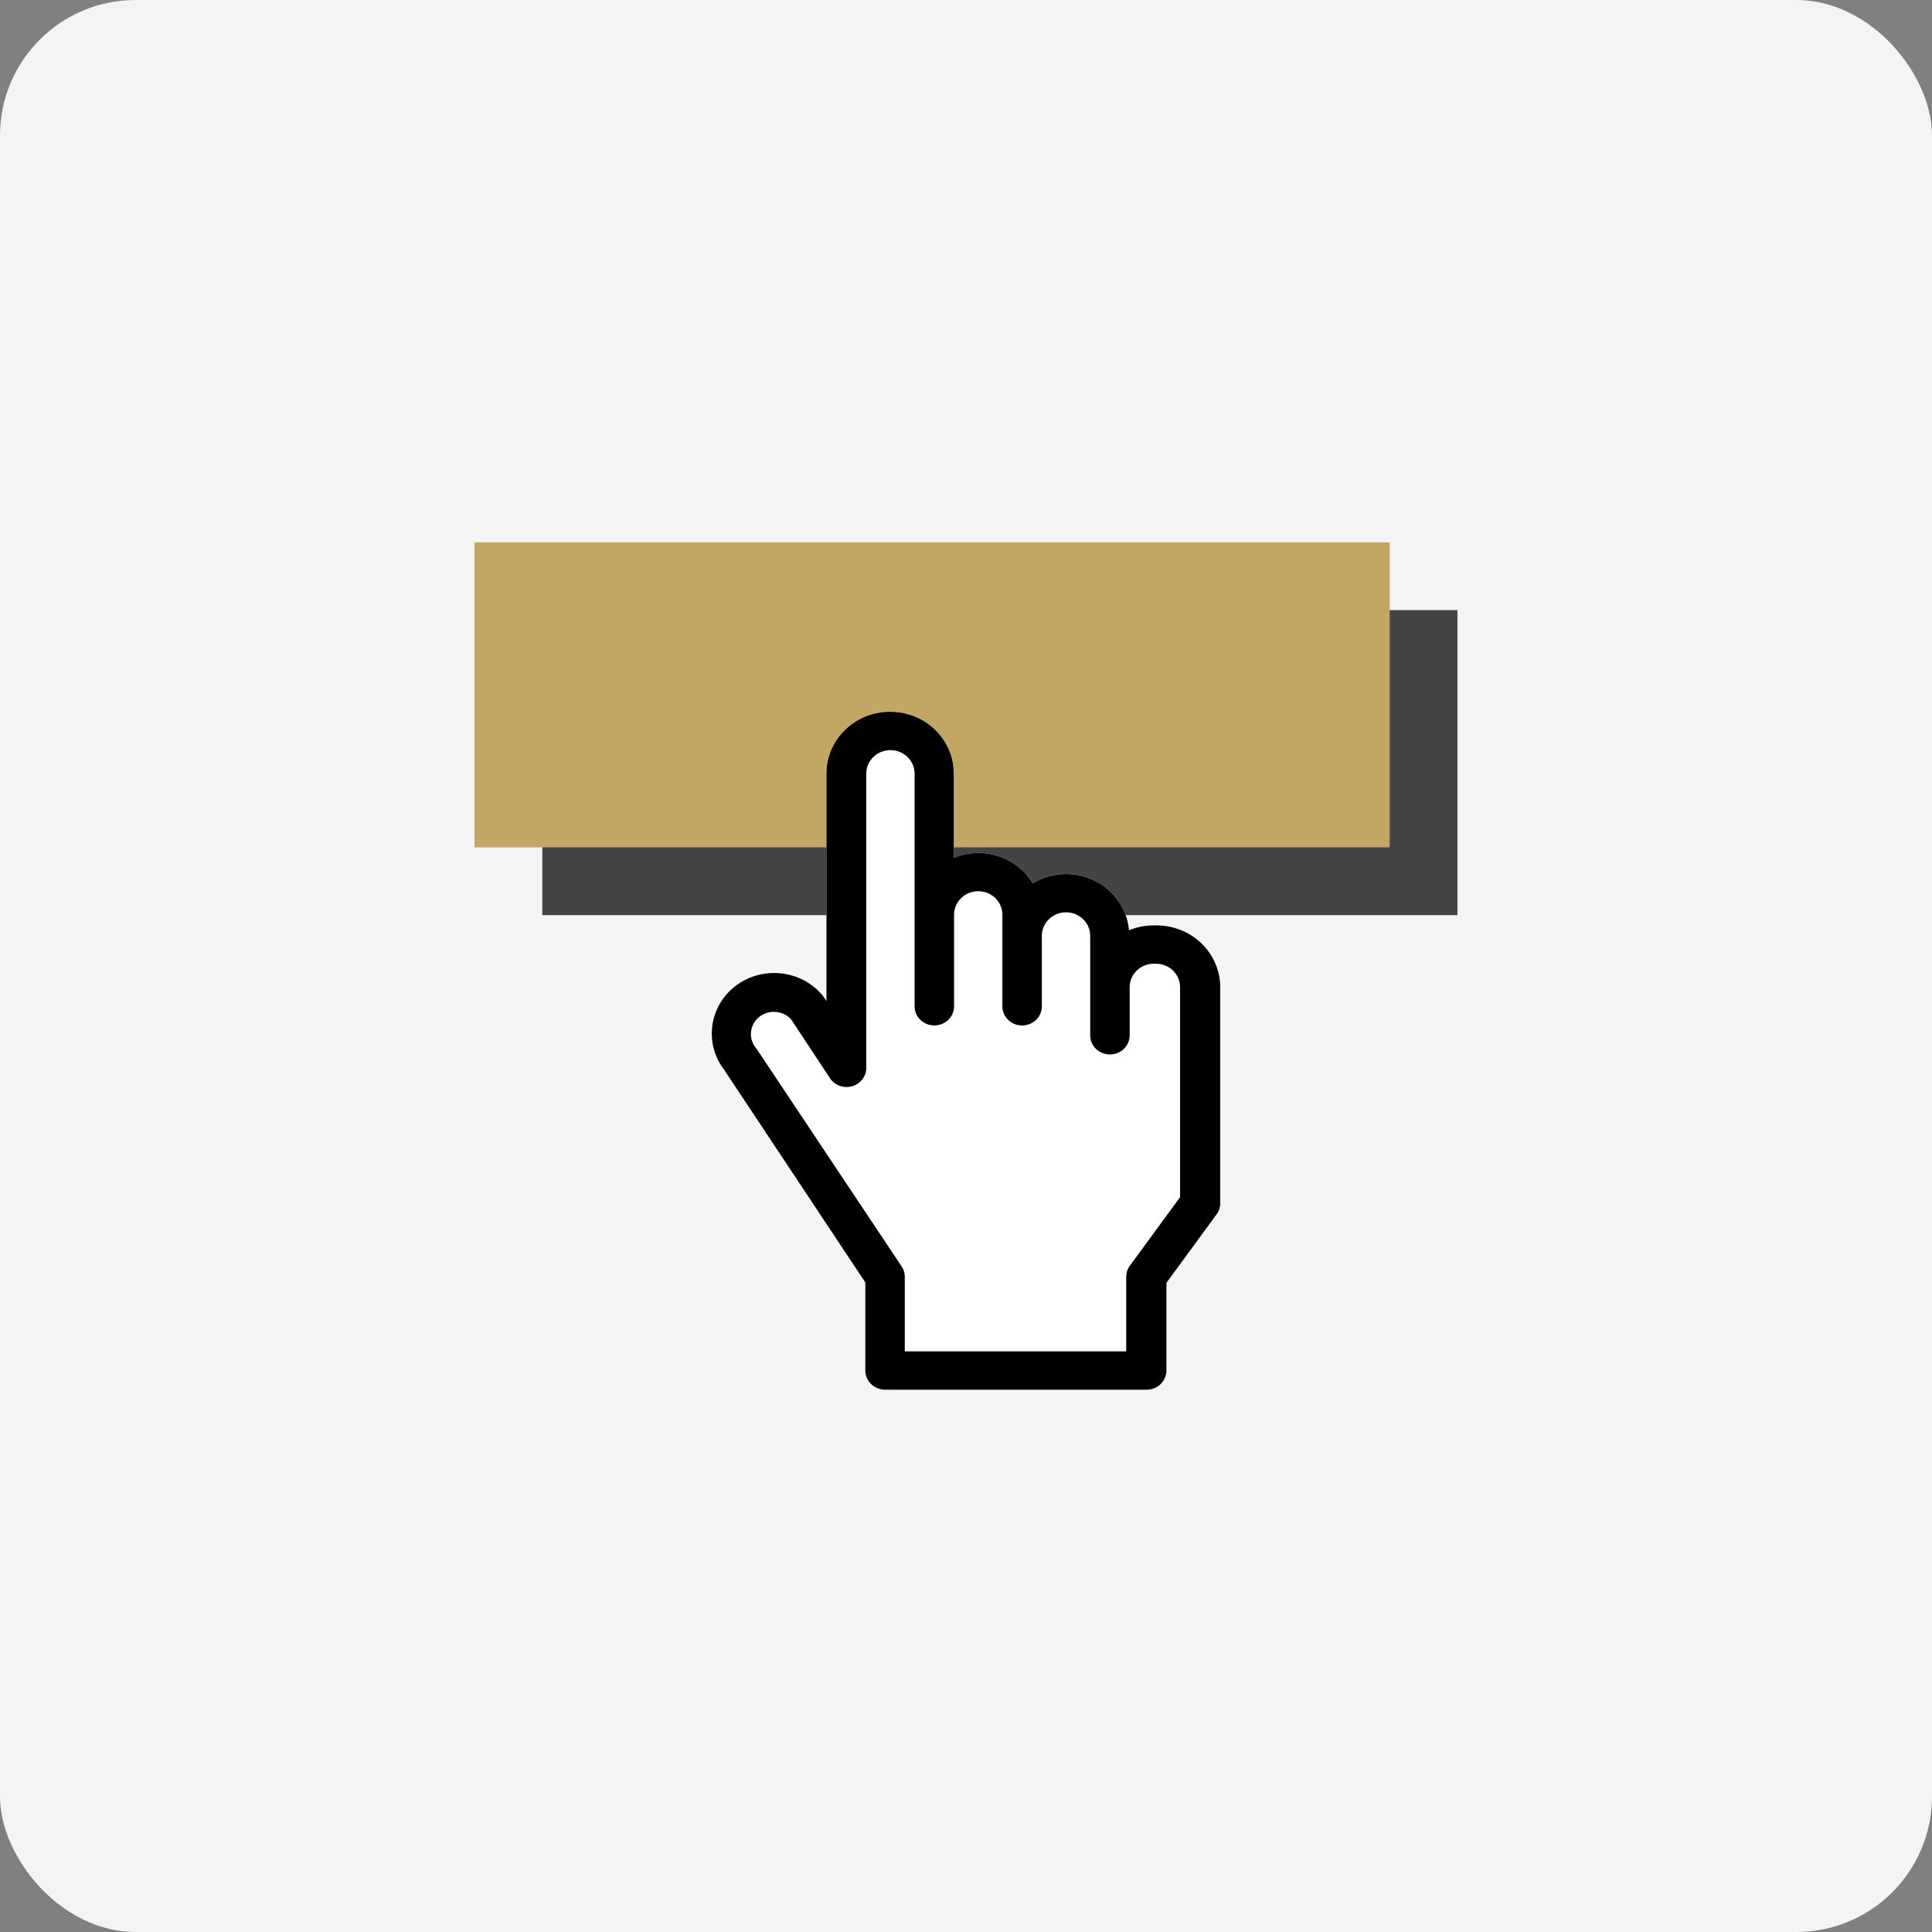 <svg xmlns="http://www.w3.org/2000/svg" width="57" height="57" viewBox="0 0 57 57">
    <rect x="0" y="0" width="57" height="57" fill="#808080" stroke="none"/>
    <g fill="none" fill-rule="evenodd">
        <g>
            <g transform="translate(-579, -4741) translate(579, 4741)">
                <rect width="57" height="57" fill="#F4F4F4" rx="4"/>
                <g>
                    <path fill="#444" d="M2 2H29V11H2z" transform="translate(14, 16)"/>
                    <path fill="#C2A664" d="M0 0H27V9H0z" transform="translate(14, 16)"/>
                    <g fill="#FFF" fill-rule="nonzero">
                        <g>
                            <path d="M5.261 0C6.298 0 7.14.816 7.14 1.823v2.485c.862-.353 1.86-.03 2.33.754.55-.334 1.24-.365 1.82-.082.58.282.966.838 1.02 1.465.23-.094.479-.143.73-.143h.066c.5-.004.982.186 1.338.528.355.342.556.807.557 1.293V14.5c0 .118-.038.232-.109.328l-1.48 2.021v2.586c0 .313-.26.566-.582.566H5.112c-.322 0-.583-.253-.583-.566v-2.597L.37 10.57c-.572-.74-.47-1.783.237-2.405.374-.327.87-.491 1.372-.454.502.037.966.272 1.285.65l.039.053.081.12V1.823C3.383.816 4.224 0 5.261 0z" transform="translate(14, 16) translate(7, 5)"/>
                        </g>
                    </g>
                    <g fill="#000" fill-rule="nonzero">
                        <g>
                            <path d="M13.105 6.302h-.066c-.251 0-.5.049-.73.143-.054-.627-.44-1.183-1.02-1.465-.58-.283-1.27-.252-1.82.082-.47-.784-1.468-1.107-2.33-.754V1.823C7.14.816 6.3 0 5.261 0 4.224 0 3.383.816 3.383 1.823v6.711l-.081-.12-.039-.053c-.319-.378-.783-.613-1.285-.65-.502-.037-.998.127-1.372.454C-.1 8.787-.203 9.829.37 10.57l4.16 6.267v2.597c0 .313.26.566.583.566h7.717c.322 0 .583-.253.583-.566v-2.586l1.48-2.021c.07-.096.108-.21.108-.328V8.123c-.001-.486-.202-.951-.557-1.293-.356-.342-.838-.532-1.338-.528zm.71 8.02l-1.48 2.02c-.07.096-.108.211-.108.329v2.198H5.694V16.67c0-.109-.032-.215-.093-.306L1.33 9.955l-.031-.04c-.166-.206-.192-.487-.064-.717.127-.23.382-.365.65-.343.175.012.339.09.455.218l1.13 1.712c.134.229.413.337.673.262.26-.076.432-.316.414-.579V1.823c0-.382.32-.692.713-.692.394 0 .713.31.713.692v6.866c0 .312.26.565.582.565.322 0 .583-.253.583-.565V5.985c0-.382.319-.691.713-.691.393 0 .712.31.712.691V8.69c0 .312.261.565.583.565.322 0 .582-.253.582-.565V6.608c0-.383.32-.692.713-.692.394 0 .713.31.713.692v2.937c0 .312.26.565.582.565.322 0 .583-.253.583-.565v-.641-.781c0-.38.318-.69.71-.69h.067c.392 0 .71.31.71.69v6.199z" transform="translate(14, 16) translate(7, 5)"/>
                        </g>
                    </g>
                </g>
            </g>
        </g>
    </g>
</svg>
